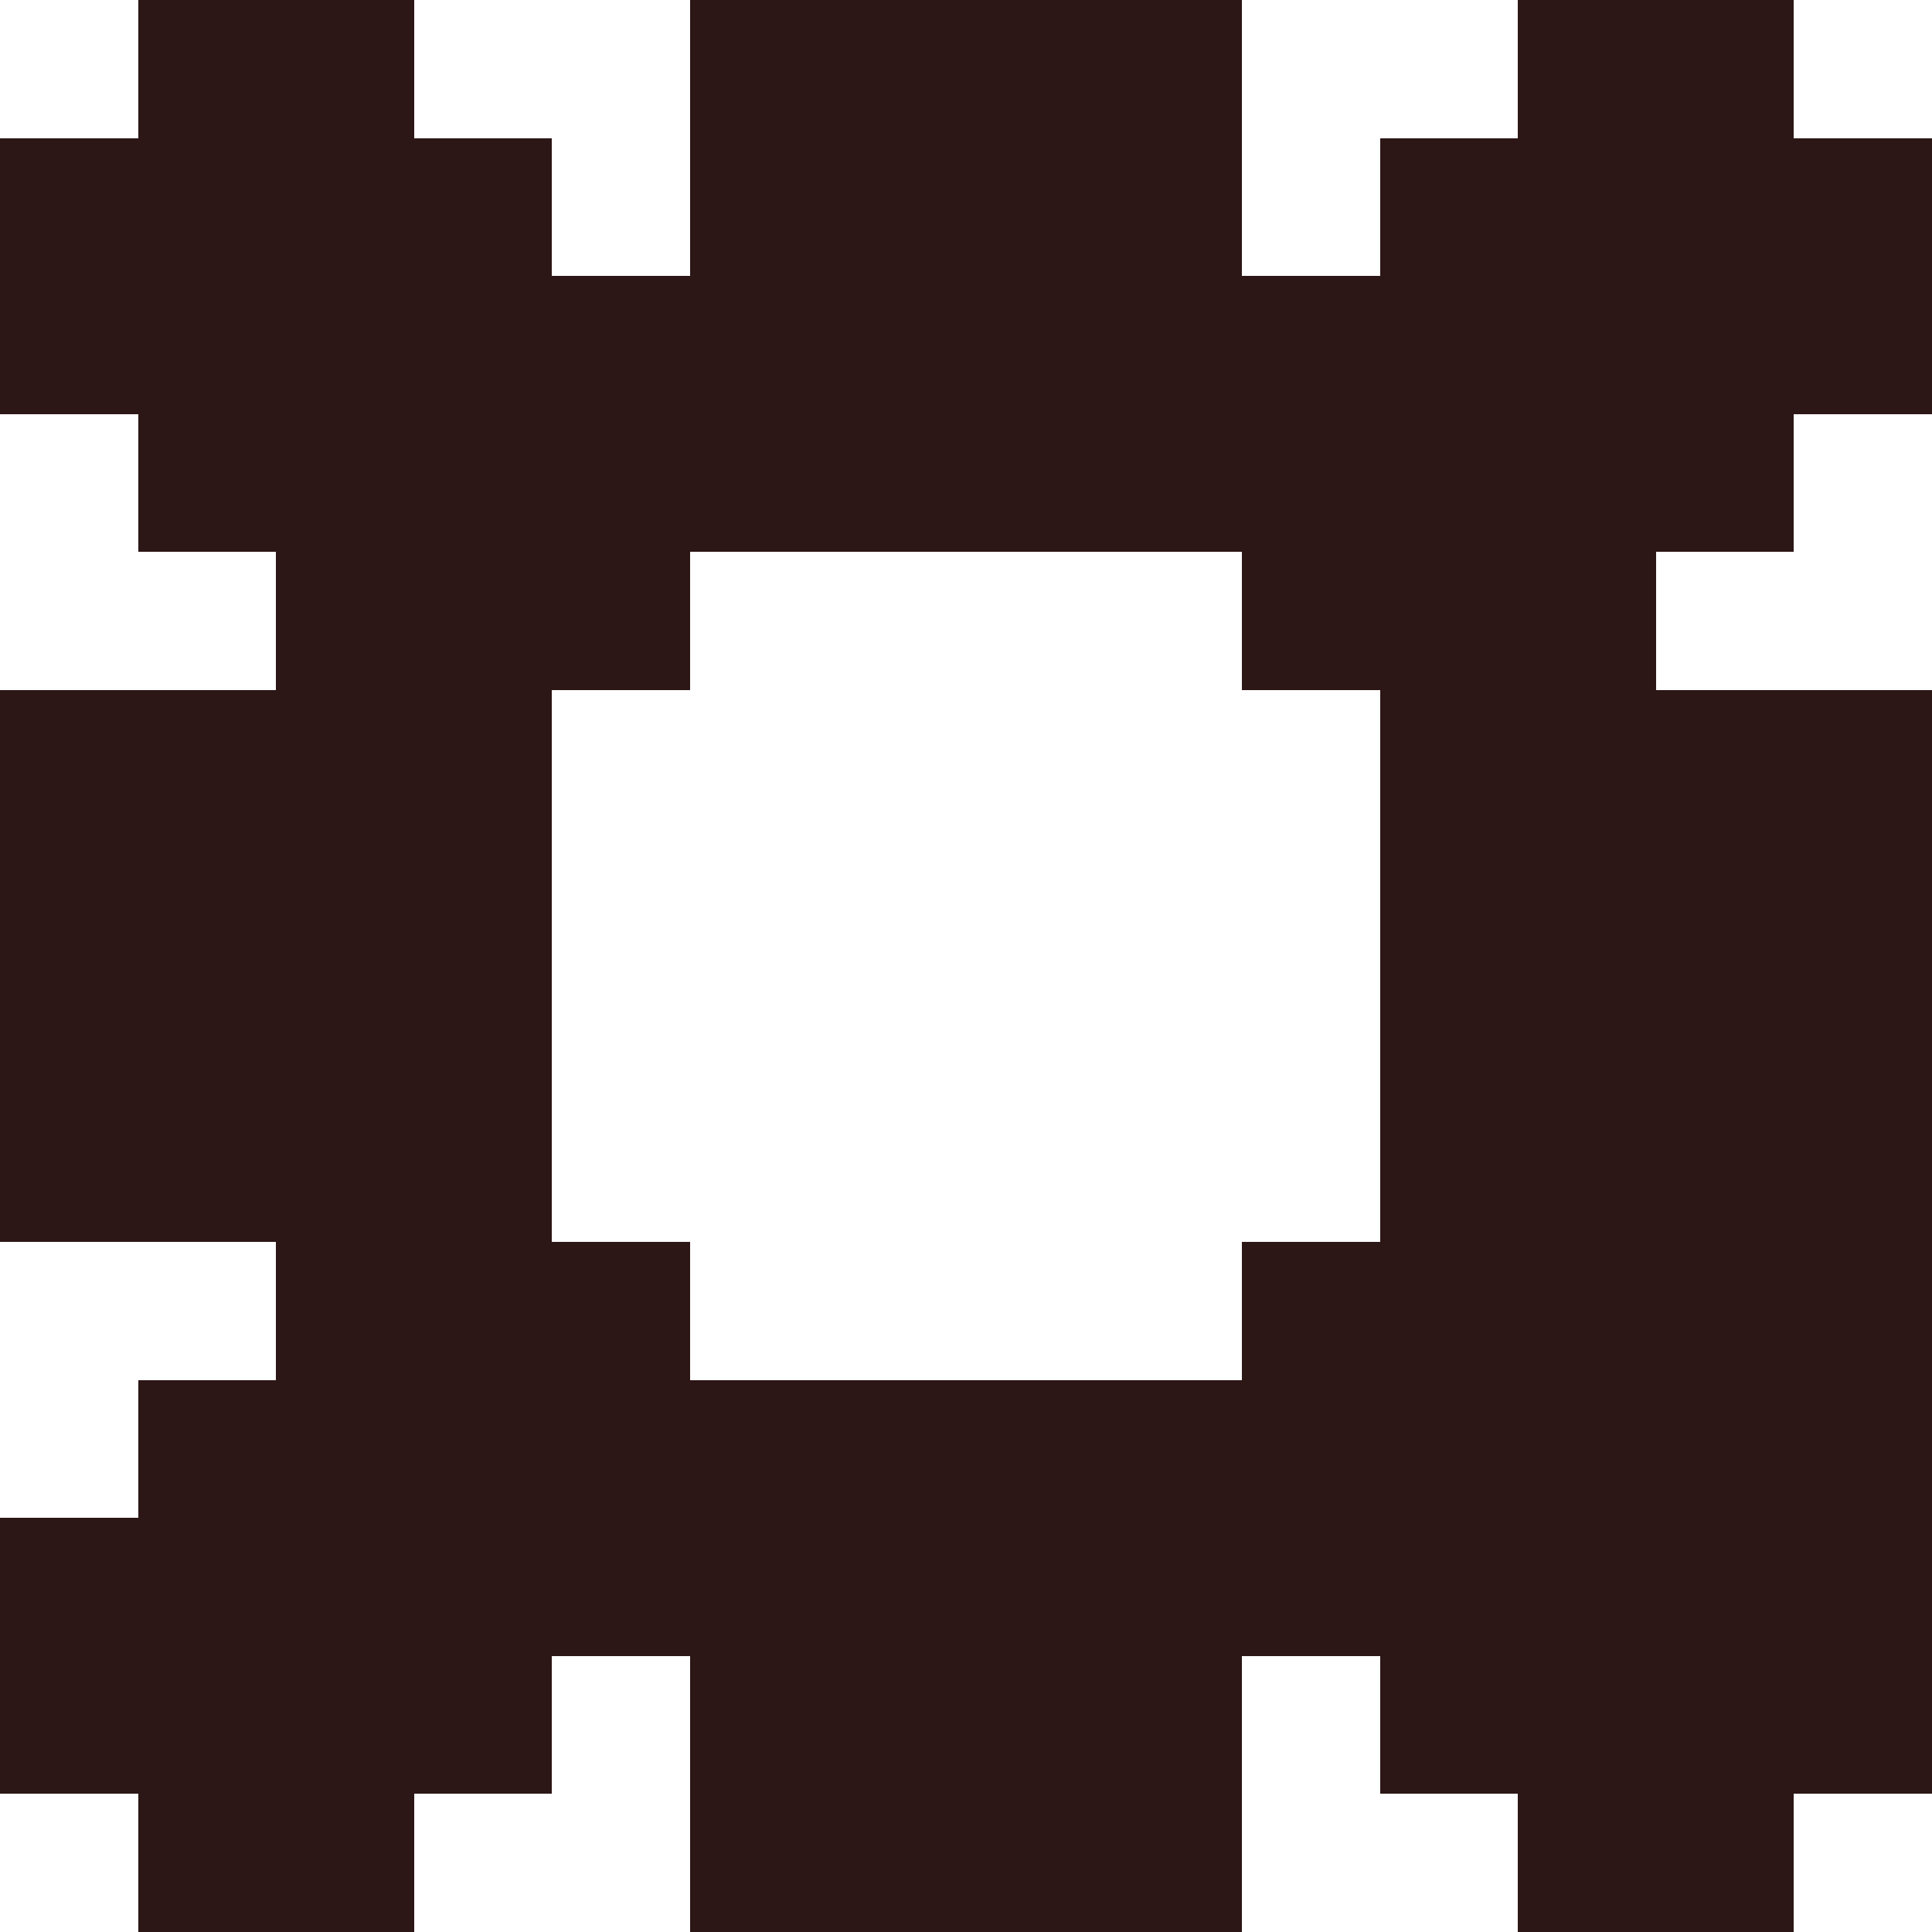 <?xml version="1.0" encoding="UTF-8" ?>
<svg version="1.1" width="14" height="14" xmlns="http://www.w3.org/2000/svg" shape-rendering="crispEdges">
<rect x="1" y="0" width="1" height="1" fill="#2C1616" />
<rect x="2" y="0" width="1" height="1" fill="#2C1616" />
<rect x="5" y="0" width="1" height="1" fill="#2C1616" />
<rect x="6" y="0" width="1" height="1" fill="#2C1616" />
<rect x="7" y="0" width="1" height="1" fill="#2C1616" />
<rect x="8" y="0" width="1" height="1" fill="#2C1616" />
<rect x="11" y="0" width="1" height="1" fill="#2C1616" />
<rect x="12" y="0" width="1" height="1" fill="#2C1616" />
<rect x="0" y="1" width="1" height="1" fill="#2C1616" />
<rect x="1" y="1" width="1" height="1" fill="#2C1616" />
<rect x="2" y="1" width="1" height="1" fill="#2C1616" />
<rect x="3" y="1" width="1" height="1" fill="#2C1616" />
<rect x="5" y="1" width="1" height="1" fill="#2C1616" />
<rect x="6" y="1" width="1" height="1" fill="#2C1616" />
<rect x="7" y="1" width="1" height="1" fill="#2C1616" />
<rect x="8" y="1" width="1" height="1" fill="#2C1616" />
<rect x="10" y="1" width="1" height="1" fill="#2C1616" />
<rect x="11" y="1" width="1" height="1" fill="#2C1616" />
<rect x="12" y="1" width="1" height="1" fill="#2C1616" />
<rect x="13" y="1" width="1" height="1" fill="#2C1616" />
<rect x="0" y="2" width="1" height="1" fill="#2C1616" />
<rect x="1" y="2" width="1" height="1" fill="#2C1616" />
<rect x="2" y="2" width="1" height="1" fill="#2C1616" />
<rect x="3" y="2" width="1" height="1" fill="#2C1616" />
<rect x="4" y="2" width="1" height="1" fill="#2C1616" />
<rect x="5" y="2" width="1" height="1" fill="#2C1616" />
<rect x="6" y="2" width="1" height="1" fill="#2C1616" />
<rect x="7" y="2" width="1" height="1" fill="#2C1616" />
<rect x="8" y="2" width="1" height="1" fill="#2C1616" />
<rect x="9" y="2" width="1" height="1" fill="#2C1616" />
<rect x="10" y="2" width="1" height="1" fill="#2C1616" />
<rect x="11" y="2" width="1" height="1" fill="#2C1616" />
<rect x="12" y="2" width="1" height="1" fill="#2C1616" />
<rect x="13" y="2" width="1" height="1" fill="#2C1616" />
<rect x="1" y="3" width="1" height="1" fill="#2C1616" />
<rect x="2" y="3" width="1" height="1" fill="#2C1616" />
<rect x="3" y="3" width="1" height="1" fill="#2C1616" />
<rect x="4" y="3" width="1" height="1" fill="#2C1616" />
<rect x="5" y="3" width="1" height="1" fill="#2C1616" />
<rect x="6" y="3" width="1" height="1" fill="#2C1616" />
<rect x="7" y="3" width="1" height="1" fill="#2C1616" />
<rect x="8" y="3" width="1" height="1" fill="#2C1616" />
<rect x="9" y="3" width="1" height="1" fill="#2C1616" />
<rect x="10" y="3" width="1" height="1" fill="#2C1616" />
<rect x="11" y="3" width="1" height="1" fill="#2C1616" />
<rect x="12" y="3" width="1" height="1" fill="#2C1616" />
<rect x="2" y="4" width="1" height="1" fill="#2C1616" />
<rect x="3" y="4" width="1" height="1" fill="#2C1616" />
<rect x="4" y="4" width="1" height="1" fill="#2C1616" />
<rect x="9" y="4" width="1" height="1" fill="#2C1616" />
<rect x="10" y="4" width="1" height="1" fill="#2C1616" />
<rect x="11" y="4" width="1" height="1" fill="#2C1616" />
<rect x="0" y="5" width="1" height="1" fill="#2C1616" />
<rect x="1" y="5" width="1" height="1" fill="#2C1616" />
<rect x="2" y="5" width="1" height="1" fill="#2C1616" />
<rect x="3" y="5" width="1" height="1" fill="#2C1616" />
<rect x="10" y="5" width="1" height="1" fill="#2C1616" />
<rect x="11" y="5" width="1" height="1" fill="#2C1616" />
<rect x="12" y="5" width="1" height="1" fill="#2C1616" />
<rect x="13" y="5" width="1" height="1" fill="#2C1616" />
<rect x="0" y="6" width="1" height="1" fill="#2C1616" />
<rect x="1" y="6" width="1" height="1" fill="#2C1616" />
<rect x="2" y="6" width="1" height="1" fill="#2C1616" />
<rect x="3" y="6" width="1" height="1" fill="#2C1616" />
<rect x="10" y="6" width="1" height="1" fill="#2C1616" />
<rect x="11" y="6" width="1" height="1" fill="#2C1616" />
<rect x="12" y="6" width="1" height="1" fill="#2C1616" />
<rect x="13" y="6" width="1" height="1" fill="#2C1616" />
<rect x="0" y="7" width="1" height="1" fill="#2C1616" />
<rect x="1" y="7" width="1" height="1" fill="#2C1616" />
<rect x="2" y="7" width="1" height="1" fill="#2C1616" />
<rect x="3" y="7" width="1" height="1" fill="#2C1616" />
<rect x="10" y="7" width="1" height="1" fill="#2C1616" />
<rect x="11" y="7" width="1" height="1" fill="#2C1616" />
<rect x="12" y="7" width="1" height="1" fill="#2C1616" />
<rect x="13" y="7" width="1" height="1" fill="#2C1616" />
<rect x="0" y="8" width="1" height="1" fill="#2C1616" />
<rect x="1" y="8" width="1" height="1" fill="#2C1616" />
<rect x="2" y="8" width="1" height="1" fill="#2C1616" />
<rect x="3" y="8" width="1" height="1" fill="#2C1616" />
<rect x="10" y="8" width="1" height="1" fill="#2C1616" />
<rect x="11" y="8" width="1" height="1" fill="#2C1616" />
<rect x="12" y="8" width="1" height="1" fill="#2C1616" />
<rect x="13" y="8" width="1" height="1" fill="#2C1616" />
<rect x="2" y="9" width="1" height="1" fill="#2C1616" />
<rect x="3" y="9" width="1" height="1" fill="#2C1616" />
<rect x="4" y="9" width="1" height="1" fill="#2C1616" />
<rect x="9" y="9" width="1" height="1" fill="#2C1616" />
<rect x="10" y="9" width="1" height="1" fill="#2C1616" />
<rect x="11" y="9" width="1" height="1" fill="#2C1616" />
<rect x="12" y="9" width="1" height="1" fill="#2C1616" />
<rect x="13" y="9" width="1" height="1" fill="#2C1616" />
<rect x="1" y="10" width="1" height="1" fill="#2C1616" />
<rect x="2" y="10" width="1" height="1" fill="#2C1616" />
<rect x="3" y="10" width="1" height="1" fill="#2C1616" />
<rect x="4" y="10" width="1" height="1" fill="#2C1616" />
<rect x="5" y="10" width="1" height="1" fill="#2C1616" />
<rect x="6" y="10" width="1" height="1" fill="#2C1616" />
<rect x="7" y="10" width="1" height="1" fill="#2C1616" />
<rect x="8" y="10" width="1" height="1" fill="#2C1616" />
<rect x="9" y="10" width="1" height="1" fill="#2C1616" />
<rect x="10" y="10" width="1" height="1" fill="#2C1616" />
<rect x="11" y="10" width="1" height="1" fill="#2C1616" />
<rect x="12" y="10" width="1" height="1" fill="#2C1616" />
<rect x="13" y="10" width="1" height="1" fill="#2C1616" />
<rect x="0" y="11" width="1" height="1" fill="#2C1616" />
<rect x="1" y="11" width="1" height="1" fill="#2C1616" />
<rect x="2" y="11" width="1" height="1" fill="#2C1616" />
<rect x="3" y="11" width="1" height="1" fill="#2C1616" />
<rect x="4" y="11" width="1" height="1" fill="#2C1616" />
<rect x="5" y="11" width="1" height="1" fill="#2C1616" />
<rect x="6" y="11" width="1" height="1" fill="#2C1616" />
<rect x="7" y="11" width="1" height="1" fill="#2C1616" />
<rect x="8" y="11" width="1" height="1" fill="#2C1616" />
<rect x="9" y="11" width="1" height="1" fill="#2C1616" />
<rect x="10" y="11" width="1" height="1" fill="#2C1616" />
<rect x="11" y="11" width="1" height="1" fill="#2C1616" />
<rect x="12" y="11" width="1" height="1" fill="#2C1616" />
<rect x="13" y="11" width="1" height="1" fill="#2C1616" />
<rect x="0" y="12" width="1" height="1" fill="#2C1616" />
<rect x="1" y="12" width="1" height="1" fill="#2C1616" />
<rect x="2" y="12" width="1" height="1" fill="#2C1616" />
<rect x="3" y="12" width="1" height="1" fill="#2C1616" />
<rect x="5" y="12" width="1" height="1" fill="#2C1616" />
<rect x="6" y="12" width="1" height="1" fill="#2C1616" />
<rect x="7" y="12" width="1" height="1" fill="#2C1616" />
<rect x="8" y="12" width="1" height="1" fill="#2C1616" />
<rect x="10" y="12" width="1" height="1" fill="#2C1616" />
<rect x="11" y="12" width="1" height="1" fill="#2C1616" />
<rect x="12" y="12" width="1" height="1" fill="#2C1616" />
<rect x="13" y="12" width="1" height="1" fill="#2C1616" />
<rect x="1" y="13" width="1" height="1" fill="#2C1616" />
<rect x="2" y="13" width="1" height="1" fill="#2C1616" />
<rect x="5" y="13" width="1" height="1" fill="#2C1616" />
<rect x="6" y="13" width="1" height="1" fill="#2C1616" />
<rect x="7" y="13" width="1" height="1" fill="#2C1616" />
<rect x="8" y="13" width="1" height="1" fill="#2C1616" />
<rect x="11" y="13" width="1" height="1" fill="#2C1616" />
<rect x="12" y="13" width="1" height="1" fill="#2C1616" />
</svg>